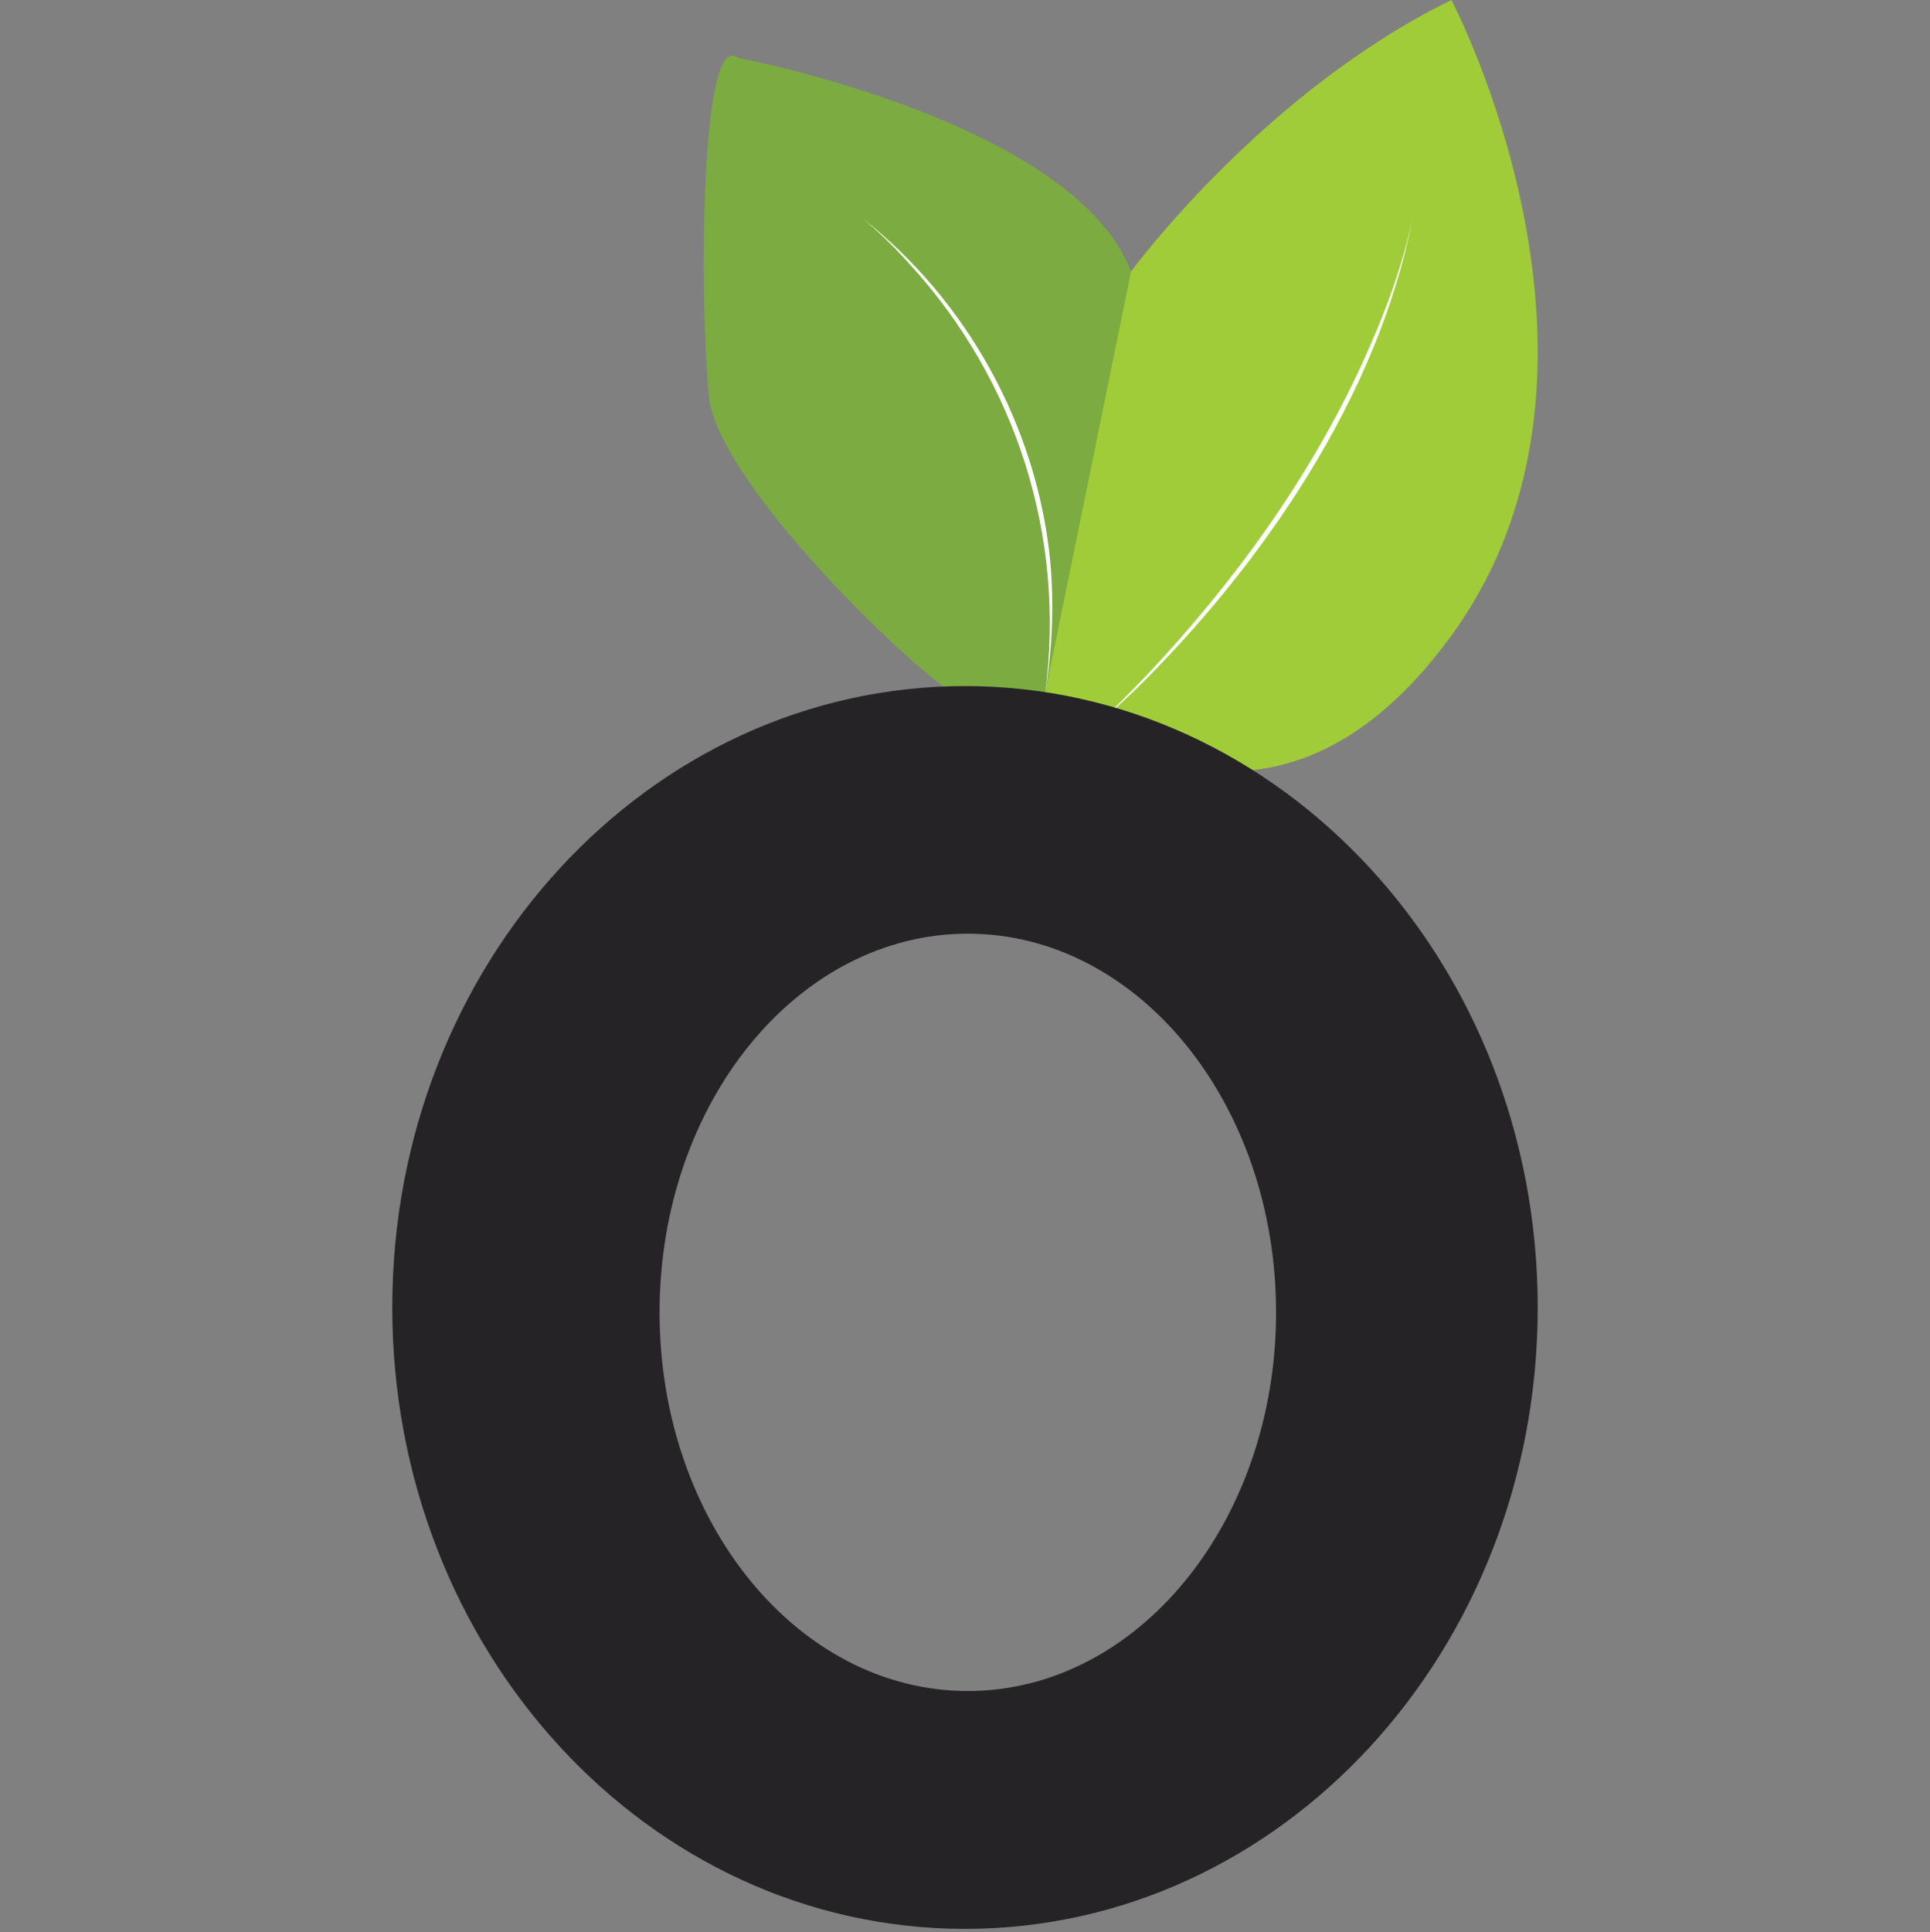 <?xml version="1.0" encoding="UTF-8"?>
<svg id="Layer_1" data-name="Layer 1" xmlns="http://www.w3.org/2000/svg" viewBox="0 0 380.16 380.5">
  <rect x="0" y="0" width="380.16" height="380.5" fill="#808080" stroke="none"/>
  <defs>
    <style>
      .cls-1 {
        fill: #fff;
      }

      .cls-2 {
        fill: #262326;
      }

      .cls-3 {
        fill: #a0cc3a;
      }

      .cls-4 {
        fill: #7cab41;
      }
    </style>
  </defs>
  <path class="cls-4" d="m145.36,11.39c-7.37-5.89-7.63,45.95-5.74,66.55,1.4,15.23,32.7,46.91,45.98,57.1,13.29,10.19,37.19-7.02,37.19-7.02,0,0,11.47-44.93,0-74.57-11.47-29.64-77.44-42.06-77.44-42.06Z"/>
  <path class="cls-3" d="m285.89,0s38.24,72.58,0,125.16c-38.24,52.58-80.04,11.39-80.04,11.39l16.94-83.09S248.61,18.25,285.89,0Z"/>
  <path class="cls-1" d="m205.86,136.54c4.11-30.8-5.71-61.59-26.65-84.49-2.91-3.25-6.02-6.33-9.39-9.11,20.71,16.2,34.44,41.23,37.03,67.4.81,8.69.44,17.6-.99,26.2h0Z"/>
  <path class="cls-1" d="m278.25,42.94c-6.73,34.98-29.58,68.34-54.69,92.97-1.83,1.74-6.37,5.98-8.24,7.74,3.51-3.6,7.14-7.07,10.59-10.72,17.14-18.21,32.1-38.82,42.53-61.61,4.14-9.06,7.76-18.62,9.82-28.38h0Z"/>
  <path class="cls-2" d="m190.08,135.11c-62.3,0-112.81,54.79-112.81,122.37s50.51,122.37,112.81,122.37,112.81-54.79,112.81-122.37-50.51-122.37-112.81-122.37Zm.55,197.9c-33.53,0-60.71-33.39-60.71-74.57s27.18-74.57,60.71-74.57,60.72,33.39,60.72,74.57-27.18,74.57-60.72,74.57Z"/>
</svg>